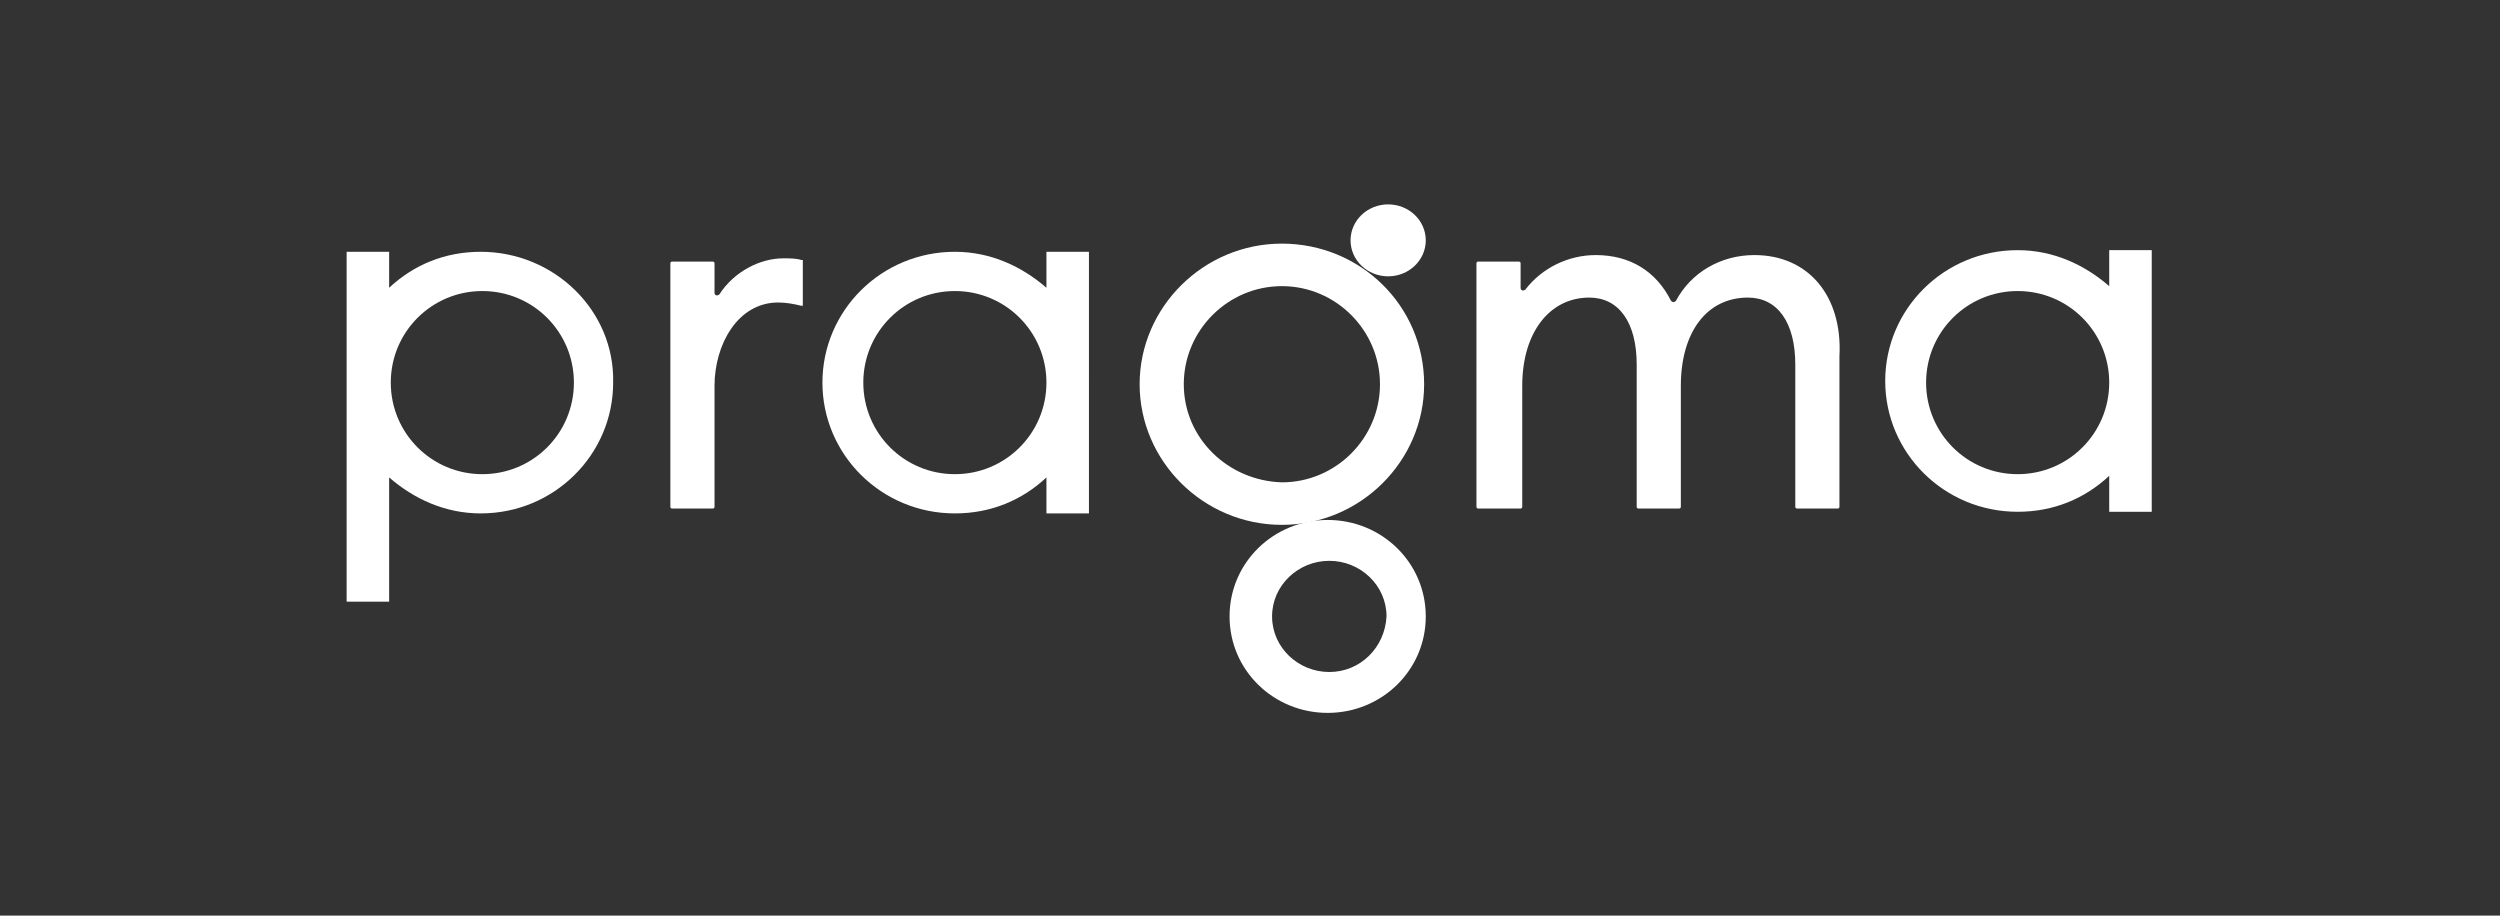 <?xml version="1.0" encoding="utf-8"?>
<!-- Generator: $$$/GeneralStr/196=Adobe Illustrator 27.6.0, SVG Export Plug-In . SVG Version: 6.00 Build 0)  -->
<svg version="1.1" id="Capa_1" xmlns="http://www.w3.org/2000/svg" xmlns:xlink="http://www.w3.org/1999/xlink" x="0px" y="0px"
	 viewBox="0 0 152.9 56" style="enable-background:new 0 0 152.9 56;" xml:space="preserve">
<rect x="0" y="0" width="152.9" height="56" fill="#333333" stroke="none"/>
<style type="text/css">
	.st0{fill:#FFFFFF;}
</style>
<g>
	<path class="st0" d="M47.9,15.8c-1.4,0-3,0.8-3.9,2.2c-0.1,0.1-0.3,0.1-0.3-0.1v-1.8c0-0.1-0.1-0.1-0.1-0.1h-2.5
		c-0.1,0-0.1,0.1-0.1,0.1V31c0,0.1,0.1,0.1,0.1,0.1h2.5c0.1,0,0.1-0.1,0.1-0.1v-7.4c0-2.5,1.4-5.1,3.9-5.1c0.5,0,1,0.1,1.4,0.2
		l0.1,0v-2.8l-0.1,0C48.7,15.8,48.3,15.8,47.9,15.8z"/>
	<path class="st0" d="M107.3,15.6c-2.1,0-3.9,1.1-4.8,2.8c-0.1,0.1-0.2,0.1-0.3,0c-0.9-1.8-2.5-2.8-4.6-2.8c-1.7,0-3.3,0.8-4.3,2.1
		c-0.1,0.1-0.3,0.1-0.3-0.1v-1.5c0-0.1-0.1-0.1-0.1-0.1h-2.5c-0.1,0-0.1,0.1-0.1,0.1V31c0,0.1,0.1,0.1,0.1,0.1H93
		c0.1,0,0.1-0.1,0.1-0.1v-7.4c0-3.3,1.7-5.4,4.1-5.4c1.8,0,2.9,1.5,2.9,4.1V31c0,0.1,0.1,0.1,0.1,0.1h2.5c0.1,0,0.1-0.1,0.1-0.1
		v-7.4c0-3.3,1.6-5.4,4.1-5.4c1.8,0,2.9,1.5,2.9,4.1V31c0,0.1,0.1,0.1,0.1,0.1h2.5c0.1,0,0.1-0.1,0.1-0.1v-9.2
		C112.7,18.1,110.6,15.6,107.3,15.6z"/>
	<ellipse class="st0" cx="84.9" cy="14.7" rx="2.3" ry="2.2"/>
	<path class="st0" d="M87.1,23.5c0-4.8-3.9-8.6-8.7-8.6s-8.7,3.9-8.7,8.6s3.9,8.6,8.7,8.6S87.1,28.2,87.1,23.5z M72.4,23.5
		c0-3.3,2.7-6,6-6c3.3,0,6,2.7,6,6c0,3.3-2.7,6-6,6C75.1,29.4,72.4,26.8,72.4,23.5z"/>
	<path class="st0" d="M81.2,31.8c-3.3,0-6,2.6-6,5.9c0,3.3,2.7,5.9,6,5.9s6-2.6,6-5.9C87.2,34.4,84.5,31.8,81.2,31.8z M81.3,41.1
		c-1.9,0-3.5-1.5-3.5-3.4c0-1.9,1.6-3.4,3.5-3.4s3.5,1.5,3.5,3.4C84.7,39.6,83.2,41.1,81.3,41.1z"/>
	<path class="st0" d="M29.4,15.4c-2.2,0-4.1,0.8-5.6,2.2v-2.2h-2.6V23c0,0.1,0,0.3,0,0.4s0,0.3,0,0.4v13h2.6v-7.6
		c1.5,1.3,3.4,2.2,5.6,2.2c4.5,0,8.1-3.6,8.1-8C37.6,19,33.9,15.4,29.4,15.4z M29.5,29c-3.1,0-5.6-2.5-5.6-5.6
		c0-3.1,2.5-5.6,5.6-5.6c3.1,0,5.6,2.5,5.6,5.6C35.1,26.5,32.6,29,29.5,29z"/>
	<path class="st0" d="M66.6,23.1v-7.7H64v2.2c-1.5-1.3-3.4-2.2-5.6-2.2c-4.5,0-8.1,3.6-8.1,8s3.6,8,8.1,8c2.2,0,4.1-0.8,5.6-2.2v2.2
		h2.6v-7.6c0-0.1,0-0.3,0-0.4S66.6,23.2,66.6,23.1z M58.4,29c-3.1,0-5.6-2.5-5.6-5.6c0-3.1,2.5-5.6,5.6-5.6c3.1,0,5.6,2.5,5.6,5.6
		C64,26.5,61.5,29,58.4,29z"/>
	<path class="st0" d="M131.6,23.4c0-0.1,0-0.3,0-0.4v-7.7H129v2.2c-1.5-1.3-3.4-2.2-5.6-2.2c-4.5,0-8.1,3.6-8.1,8c0,4.4,3.6,8,8.1,8
		c2.2,0,4.1-0.8,5.6-2.2v2.2h2.6v-7.6C131.6,23.7,131.6,23.6,131.6,23.4z M123.4,29c-3.1,0-5.6-2.5-5.6-5.6c0-3.1,2.5-5.6,5.6-5.6
		c3.1,0,5.6,2.5,5.6,5.6C129,26.5,126.5,29,123.4,29z"/>
</g>
</svg>
